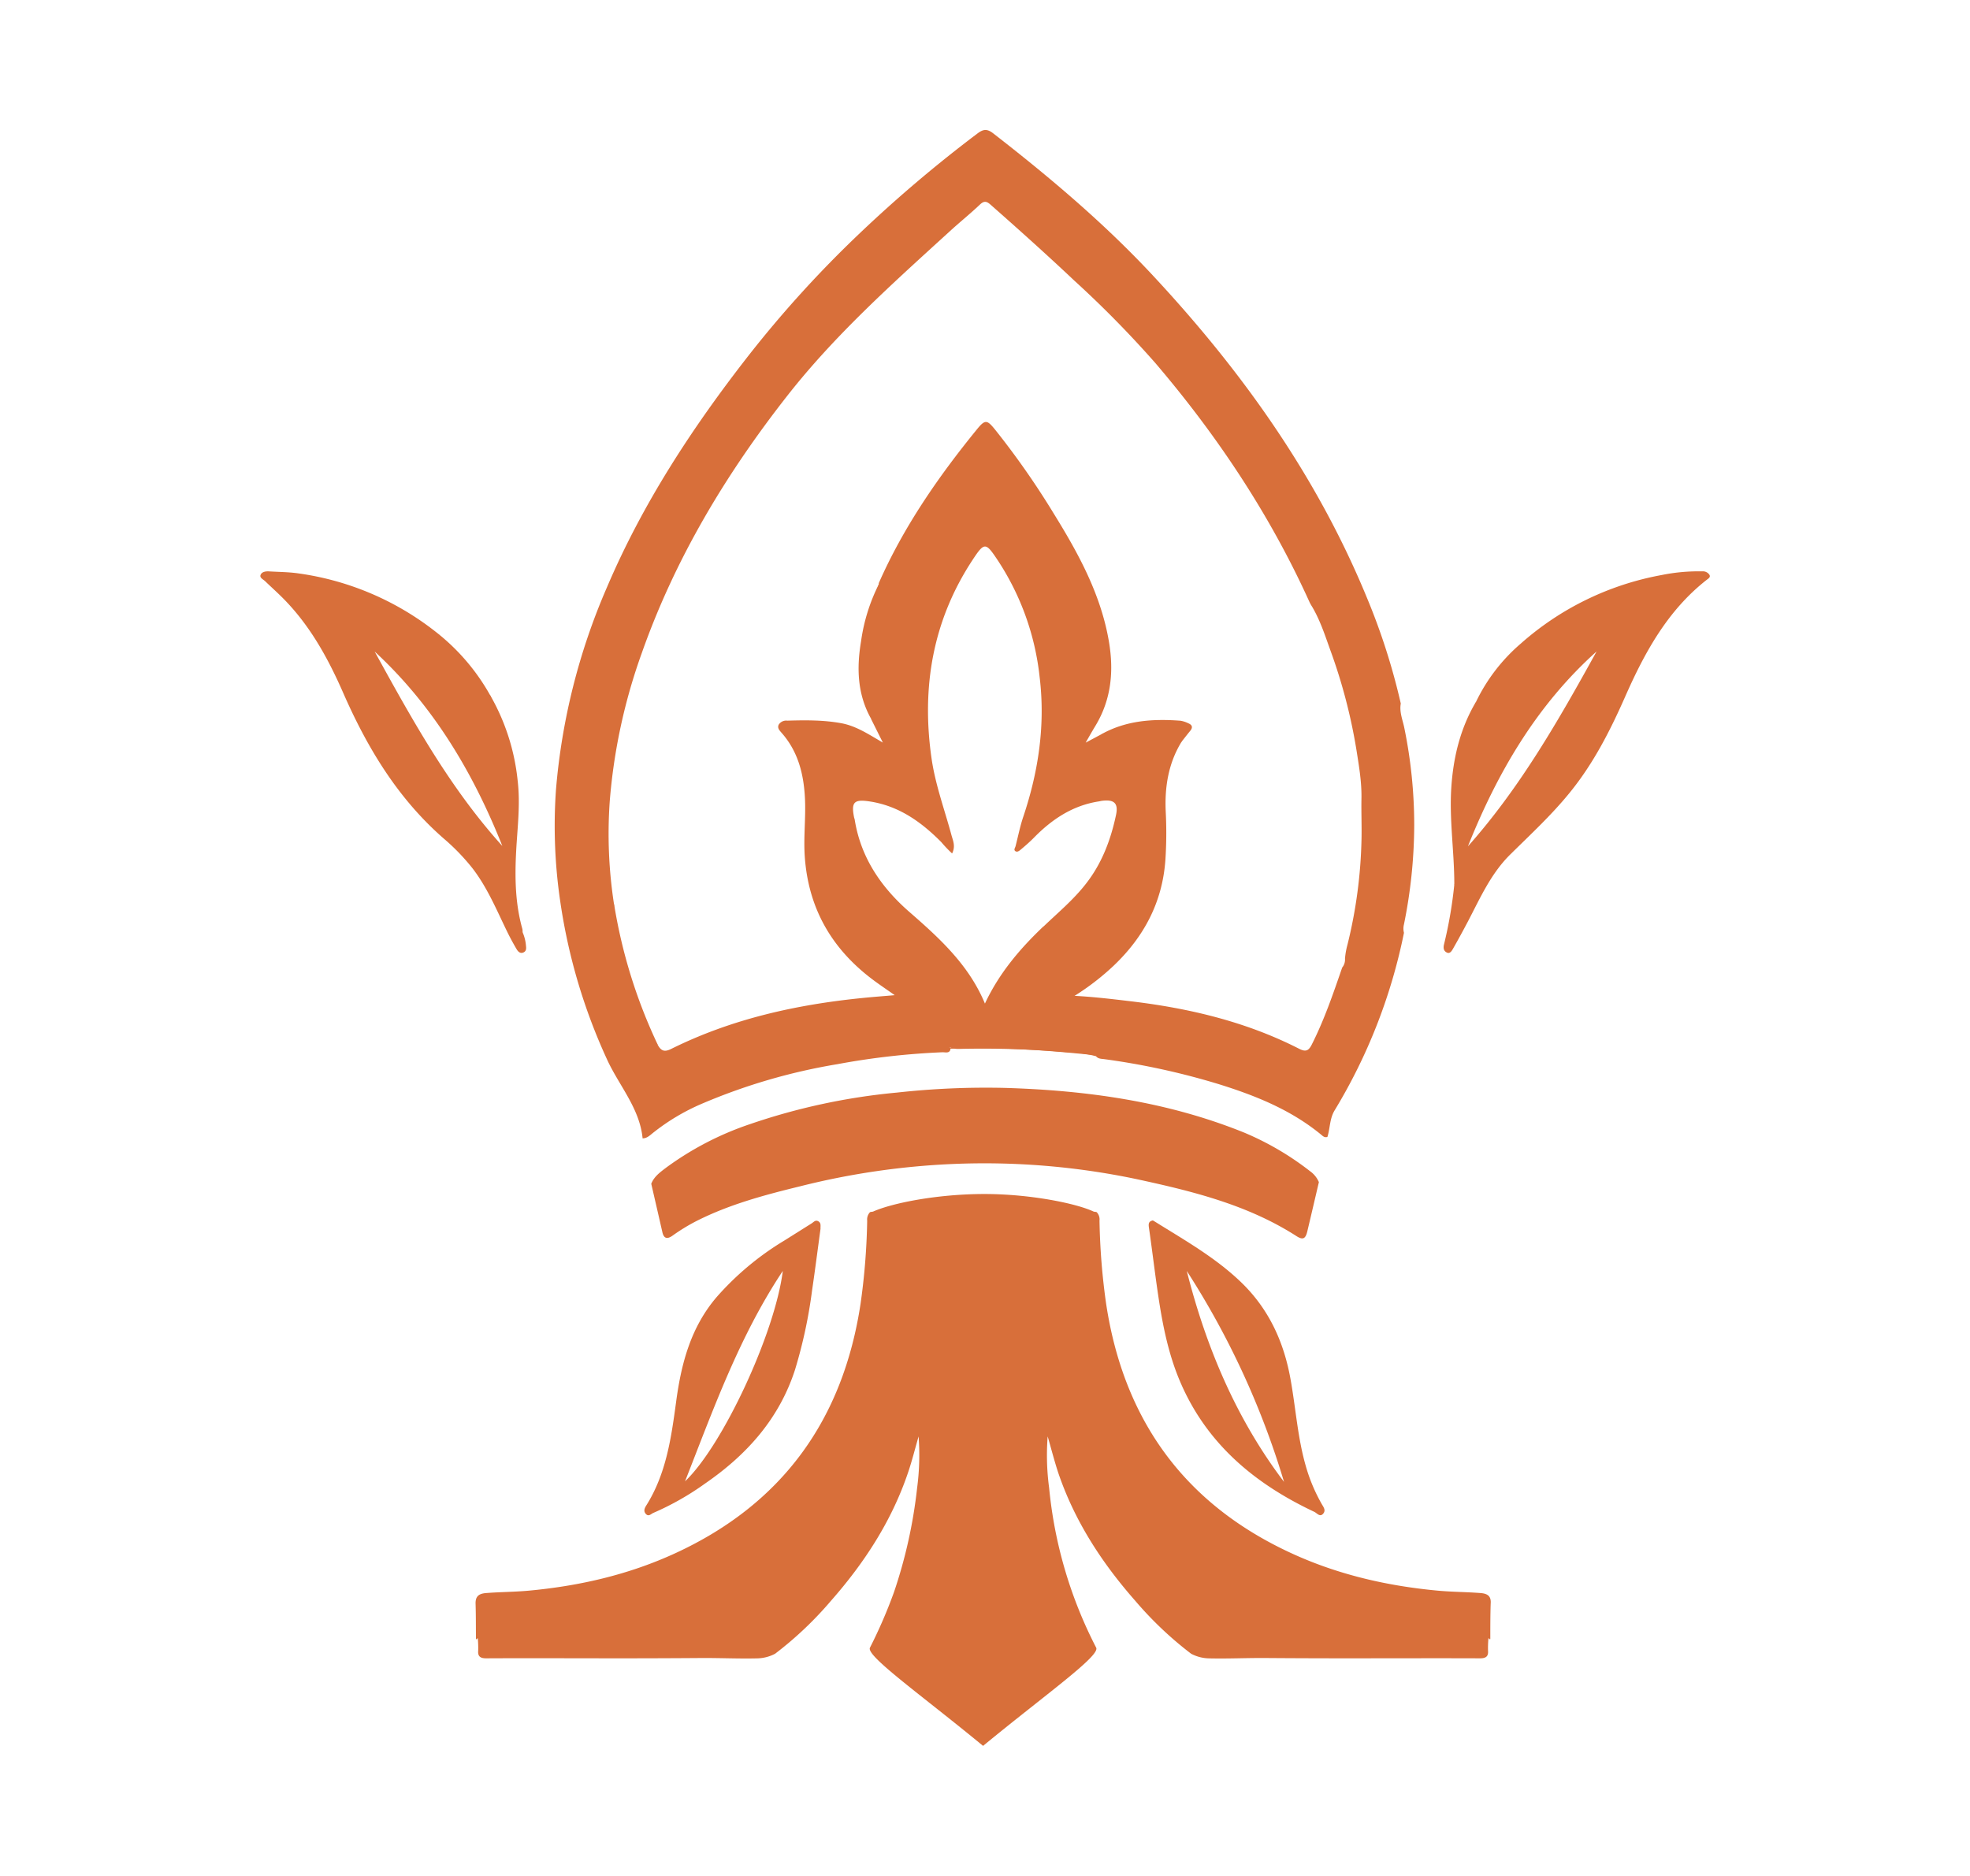 <svg id="Layer_1" data-name="Layer 1" xmlns="http://www.w3.org/2000/svg" viewBox="0 0 595.28 566.93"><defs><style>.cls-1{fill:#d86f3a;}</style></defs><path class="cls-1" d="M398.53,357.25c-1.16,4.95-2.31,9.9-3.49,14.85-.54,2.29-1.34,2.71-3.27,1.47C376.87,364,360,359.91,343,356.25a223.44,223.44,0,0,0-55.08-4.48,228.17,228.17,0,0,0-46.18,6.75c-10.62,2.59-21.16,5.41-31,10.34a57.34,57.34,0,0,0-7.51,4.56c-1.52,1.08-2.62,1-3.08-1.05-1.11-4.87-2.24-9.75-3.36-14.62.84-2.16,2.64-3.46,4.37-4.78a92.65,92.65,0,0,1,25.45-13.24A190.93,190.93,0,0,1,271,330.19a245.25,245.25,0,0,1,32.51-1.42c24.81.73,49.16,4.1,72.37,13.48a86.94,86.94,0,0,1,20,11.71A7.8,7.8,0,0,1,398.53,357.25Z"/><path class="cls-1" d="M157.91,281.81c-1.68-2.29-1.66-5.06-2.06-7.67-1.61-10.53,0-21.07.05-31.61a64.07,64.07,0,0,0-7.16-30c-.37-.73-1.34-1.41-.64-2.46A65,65,0,0,1,156.43,236c.84,7.14-.09,14.17-.46,21.25-.42,7.91-.3,15.8,1.88,23.51A4.81,4.81,0,0,1,157.91,281.81Z"/><path class="cls-1" d="M446.06,212a3.64,3.64,0,0,1-.6,2.4,61.81,61.81,0,0,0-6.06,22.19c-.62,7.09.05,14.06.55,21.08.28,3.85.05,7.73.05,11.78-.75-.8-.25-1.64-.55-2.32,0-9.65-1.52-19.25-.92-28.91C439.12,228.92,441.25,220.06,446.06,212Z"/><path class="cls-1" d="M424.22,279.44a152.58,152.58,0,0,0,3.12-30.05,146.47,146.47,0,0,0-3-29.44c-.49-2.4-1.53-4.78-1.06-7.33A196.93,196.93,0,0,0,413,180.53c-15.19-36.87-37.94-68.7-65-97.67-14.65-15.67-31-29.45-47.89-42.57-1.94-1.5-3.1-1.2-4.79.08a407.13,407.13,0,0,0-35.4,30,341.72,341.72,0,0,0-34.09,37.54c-16.78,21.55-31.62,44.25-42.38,69.47A193.43,193.43,0,0,0,168,238.65a156.29,156.29,0,0,0,1.36,34.23,173.38,173.38,0,0,0,14,47.14c3.62,8,9.92,14.82,10.82,24,1.31,0,2.15-.86,3.06-1.59a64.18,64.18,0,0,1,15.15-9A178.4,178.4,0,0,1,253,321.61,223.92,223.92,0,0,1,284.85,318c.9,0,2.33.47,2.4-1.3-.13-.08-.26-.05-.36-.13.34.06-.06-.09.25,0a6.81,6.81,0,0,0,2.72.42,303.06,303.06,0,0,1,33.42,1.07,35.87,35.87,0,0,1,7.9,1.14c.66.82,1.64.77,2.54.89a218.85,218.85,0,0,1,34.52,7.54c11.09,3.45,21.76,7.73,30.87,15.19.57.47,1.11,1.08,2,.76.82-2.61.66-5.46,2.13-7.94a167.15,167.15,0,0,0,21-53.74A5.08,5.08,0,0,1,424.22,279.44Zm-108.9.51c-7.11,6.75-13.4,14.14-17.7,23.34-4.83-11.65-13.67-19.72-22.78-27.65-8.58-7.47-14.76-16.49-16.58-28a3.82,3.82,0,0,0-.15-.48c-1-4.84,0-5.7,4.86-4.93,8.74,1.38,15.44,6.2,21.46,12.26a36.34,36.34,0,0,0,3.27,3.43c1.11-2.18.25-3.88-.2-5.56-2.07-7.67-4.85-15.17-6-23.08-3.1-21.46.29-41.65,12.34-60,3.66-5.56,4-5.44,7.7.12a79.56,79.56,0,0,1,12.6,35.14c1.76,14.45-.3,28.44-4.89,42.16-1,2.93-1.6,6-2.37,9-.13.52-.69,1.17,0,1.57.57.32,1.16-.17,1.57-.52,1.35-1.13,2.69-2.29,3.93-3.55,5.47-5.59,11.71-9.77,19.62-11,.34-.05.66-.15,1-.19,3.68-.46,5,.74,4.22,4.33-1.6,7.52-4.27,14.6-9.09,20.75C324.39,271.91,319.72,275.78,315.32,280Zm96.09-26.31a144.43,144.43,0,0,1-4.24,31.85,23,23,0,0,0-.75,4.2,3.83,3.83,0,0,1-.85,2.72c-2.71,7.88-5.4,15.76-9.17,23.23-.95,1.88-1.79,2.35-3.83,1.31-16-8.17-33.19-12.25-50.94-14.36-5.46-.65-10.91-1.31-16.92-1.64a75.85,75.85,0,0,0,11.83-9.13c9.15-8.72,14.7-19.14,15.61-31.94a124.8,124.8,0,0,0,.1-14.6c-.34-7.42.79-14.55,4.72-21a7.27,7.27,0,0,1,1.65-2.76c1.45-1.87,1.3-2.37-1.07-3a38.5,38.5,0,0,0-22.77,2.85,4.27,4.27,0,0,1-1.93.51l-4.79,2.55c1.11-1.94,2-3.52,2.9-5,4.86-8,5.64-16.59,4.13-25.52-2.41-14.25-9.22-26.66-16.69-38.73a245,245,0,0,0-17.58-25.18c-2.58-3.2-3.11-3.34-5.7-.15-11.63,14.29-22.06,29.36-29.54,46.29a1.63,1.63,0,0,0-.06.5c-1.41,4.28-3.33,8.39-4.21,12.86-1.71,8.73-2.88,17.38,1.37,25.77a4.65,4.65,0,0,1,.5,1.94l3.59,7.2c-4.26-2.46-8-5-12.52-5.84-5.41-1-10.89-.94-16.36-.78A2.67,2.67,0,0,0,235.3,219c-.5,1.1.33,1.82,1,2.61,5,5.74,6.63,12.67,6.95,20,.25,5.79-.48,11.55-.06,17.38,1.09,15.31,7.9,27.33,19.91,36.59,2.23,1.72,4.59,3.28,7.26,5.17-3.37.29-6.4.52-9.41.82-20.22,2-39.83,6.33-58.15,15.43-2,1-3,.6-4-1.14-2-2.74-2.91-6-4.24-9a134.53,134.53,0,0,1-8.1-26.64,25.37,25.37,0,0,1-.91-6.89,139.43,139.43,0,0,1-1.3-31.21,172.27,172.27,0,0,1,9.7-44.82c10.07-28.52,25.36-54,44-77.76,14.43-18.4,31.74-33.85,48.9-49.5,3-2.77,6.26-5.37,9.25-8.21,1.29-1.23,2.08-1,3.26.06,8.52,7.51,17,15.11,25.24,22.89a317.39,317.39,0,0,1,24.57,25c18.76,22,34.65,45.89,46.59,72.31a13.43,13.43,0,0,0,.73,1.27c2.46,4.16,3.92,8.74,5.54,13.24a165,165,0,0,1,7.83,29.91c.79,5,1.65,9.94,1.53,15C411.32,245.57,411.5,249.61,411.41,253.64Z"/><path class="cls-1" d="M185.57,273.3a157.3,157.3,0,0,0,13.25,42.56c-1.24-.81-1.4-1.27-2.61-4.06a162,162,0,0,1-9.17-27c-.79-3.34-1.34-6.7-1.87-10.08A1.41,1.41,0,0,1,185.57,273.3Z"/><path class="cls-1" d="M263.18,217.15c-4.11-7.36-4.35-15.23-3-23.3a55.18,55.18,0,0,1,5.37-17.27c.32,1.89-.76,3.41-1.42,5-2.6,6.28-3.52,12.92-4,19.6a25,25,0,0,0,2.53,12.7C263.05,214.87,263.9,215.91,263.18,217.15Z"/><path class="cls-1" d="M331.13,318.92c-14.51-1.5-29-2.58-43.64-2l-2.69-.24c9.4-.06,18.79-.88,28.17.08,4.66.48,9.35.71,14,1.08a21.29,21.29,0,0,1,4.46.59C332.24,318.66,331.23,318.72,331.13,318.92Z"/><path class="cls-1" d="M332.85,221.87c7.47-4.17,15.57-4.68,23.85-4.06a8.32,8.32,0,0,1,2.37.77c1.22.5,1.43,1.27.55,2.33s-1.77,2.22-2.65,3.34c-.69-1.35.67-1.91,1.16-2.71,1.25-2,1.19-2.33-1.19-2.82a35.85,35.85,0,0,0-13.46.22,31.77,31.77,0,0,0-8.79,2.86C334.09,222.1,333.49,222.48,332.85,221.87Z"/><path class="cls-1" d="M516.52,173.67a2.37,2.37,0,0,0-2.2-1,56,56,0,0,0-12.27,1.12,87.85,87.85,0,0,0-42.56,20.75A54,54,0,0,0,446.06,212a15,15,0,0,1-1,2.57c-5.55,10.9-6.82,22.56-6.13,34.57.35,6.13,1.1,12.23.87,18.39-.24,0-.12-.34-.33-.4a131.24,131.24,0,0,1-3.13,18.28c-.31,1.27,0,2.08.93,2.49s1.48-.65,1.87-1.32c1.53-2.68,3-5.4,4.44-8.13,3.72-7.11,6.94-14.48,12.82-20.26,6.17-6.09,12.56-12,18-18.73,7.09-8.72,12.15-18.65,16.65-28.85,5.91-13.41,12.81-26.06,24.62-35.34C516.17,174.87,517,174.46,516.52,173.67Zm-73,82.21c8.92-22.34,20.79-42.74,38.92-59C471,217.59,459.32,238.09,443.47,255.88Z"/><path class="cls-1" d="M158.94,285.88a12.39,12.39,0,0,0-1-4.07,35.74,35.74,0,0,1-2.27-11.7,175.45,175.45,0,0,1,.52-20.37,70.39,70.39,0,0,0-3.08-27.84c-1.35-4.09-3.56-7.76-5-11.79a63.6,63.6,0,0,0-16.46-19.18,86.2,86.2,0,0,0-41.51-17.65c-2.9-.42-5.86-.42-8.8-.6-1-.06-2.24.08-2.61,1.09-.32.86.81,1.32,1.38,1.87,2,1.93,4.08,3.77,6,5.76,7.8,8.06,13.09,17.73,17.55,27.89,7.3,16.68,16.52,32,30.43,44.13a64.35,64.35,0,0,1,8.59,8.87c4.56,5.87,7.36,12.69,10.58,19.29.88,1.8,1.84,3.57,2.86,5.3.42.71,1.1,1.41,2.07.95C159,287.46,159.05,286.71,158.94,285.88Zm-45.75-89c17.77,16.4,29.76,36.59,38.6,58.78C135.83,238,124.52,217.44,113.19,196.86Z"/><path class="cls-1" d="M399.39,454.53a51.72,51.72,0,0,1-4.9-11.78c-2.38-8.41-2.95-17.12-4.48-25.68-2-11.43-6.57-21.5-15.08-29.66-7.65-7.33-16.78-12.51-25.67-18.05-.28-.18-.56-.34-.9-.54-1.29.29-1.36,1-1.18,2.22,1,6.88,1.8,13.79,2.83,20.66,1.36,9.1,3.17,18.1,6.91,26.58,8.1,18.41,22.5,30.27,40.24,38.62.79.38,1.66,1.65,2.62.6S399.94,455.48,399.39,454.53Zm-40.78-70.44A249.73,249.73,0,0,1,388,447.84C373.52,428.72,364.45,407.12,358.61,384.09Z"/><path class="cls-1" d="M247.25,369.07c-.87-.47-1.38.26-2,.65l-8.5,5.34A86.63,86.63,0,0,0,216.54,392c-7.79,9.12-10.67,20-12.22,31.54-1.48,10.94-3,21.89-9.09,31.52-.52.83-.83,1.72,0,2.54s1.56-.14,2.22-.4a83.52,83.52,0,0,0,15.66-8.9c12.55-8.65,22.3-19.51,27.1-34.28a146.56,146.56,0,0,0,5.17-24c.92-6.21,1.71-12.45,2.56-18.67C247.88,370.52,248.21,369.6,247.25,369.07ZM207,447.67c8.58-21.8,16.34-43.71,29.54-63.58C234.18,402.92,218.37,436.89,207,447.67Z"/><path class="cls-1" d="M447.44,481.44c-4.28-.34-8.57-.33-12.86-.72-15.44-1.42-30.39-4.87-44.46-11.37-32.3-14.9-50.59-40.35-55.88-75.36a201.23,201.23,0,0,1-2-25.12,3.14,3.14,0,0,0-.84-2.53c-.3-.16-.66-.07-1-.22-5.28-2.47-19.18-5.28-32.93-5.28-14,0-27.67,2.67-33.58,5.28-.32.14-.67.06-1,.22a3.15,3.15,0,0,0-.85,2.53,201.22,201.22,0,0,1-2,25.12c-5.29,35-23.59,60.46-55.88,75.36-14.08,6.5-29,9.95-44.47,11.37-4.28.39-8.57.38-12.85.72-2.17.18-3.21,1-3.13,3.27.11,3.54.08,7.07.11,10.61.21.38.56-.67.57,0a31.66,31.66,0,0,1,.11,3.51c-.17,1.78.7,2.34,2.4,2.33,13.45-.07,26.9,0,40.34,0q12.19,0,24.38-.09c5.78-.05,11.56.25,17.34.1a12,12,0,0,0,5.26-1.4,108.1,108.1,0,0,0,16.83-15.94c10.16-11.53,18.44-24.25,23.38-38.93,1.17-3.47,2.05-7,3.14-10.8a75.17,75.17,0,0,1-.44,15.56,148.25,148.25,0,0,1-7,31.53,147.16,147.16,0,0,1-7.26,16.76c-1.23,2.49,15.5,14.27,34.19,29.67v.06l0,0,0,0v-.06c18.69-15.4,35.42-27.18,34.18-29.67a132.78,132.78,0,0,1-14.22-48.29,73.81,73.81,0,0,1-.44-15.56c1.08,3.76,2,7.33,3.13,10.8,4.94,14.68,13.22,27.4,23.38,38.93a108.55,108.55,0,0,0,16.83,15.94,12,12,0,0,0,5.26,1.4c5.79.15,11.56-.15,17.35-.1q12.18.09,24.37.09c13.45,0,26.9-.05,40.35,0,1.7,0,2.56-.55,2.39-2.33a31.66,31.66,0,0,1,.11-3.51c0-.66.37.39.58,0,0-3.54,0-7.07.11-10.61C450.64,482.44,449.61,481.62,447.44,481.44Z"/></svg>
